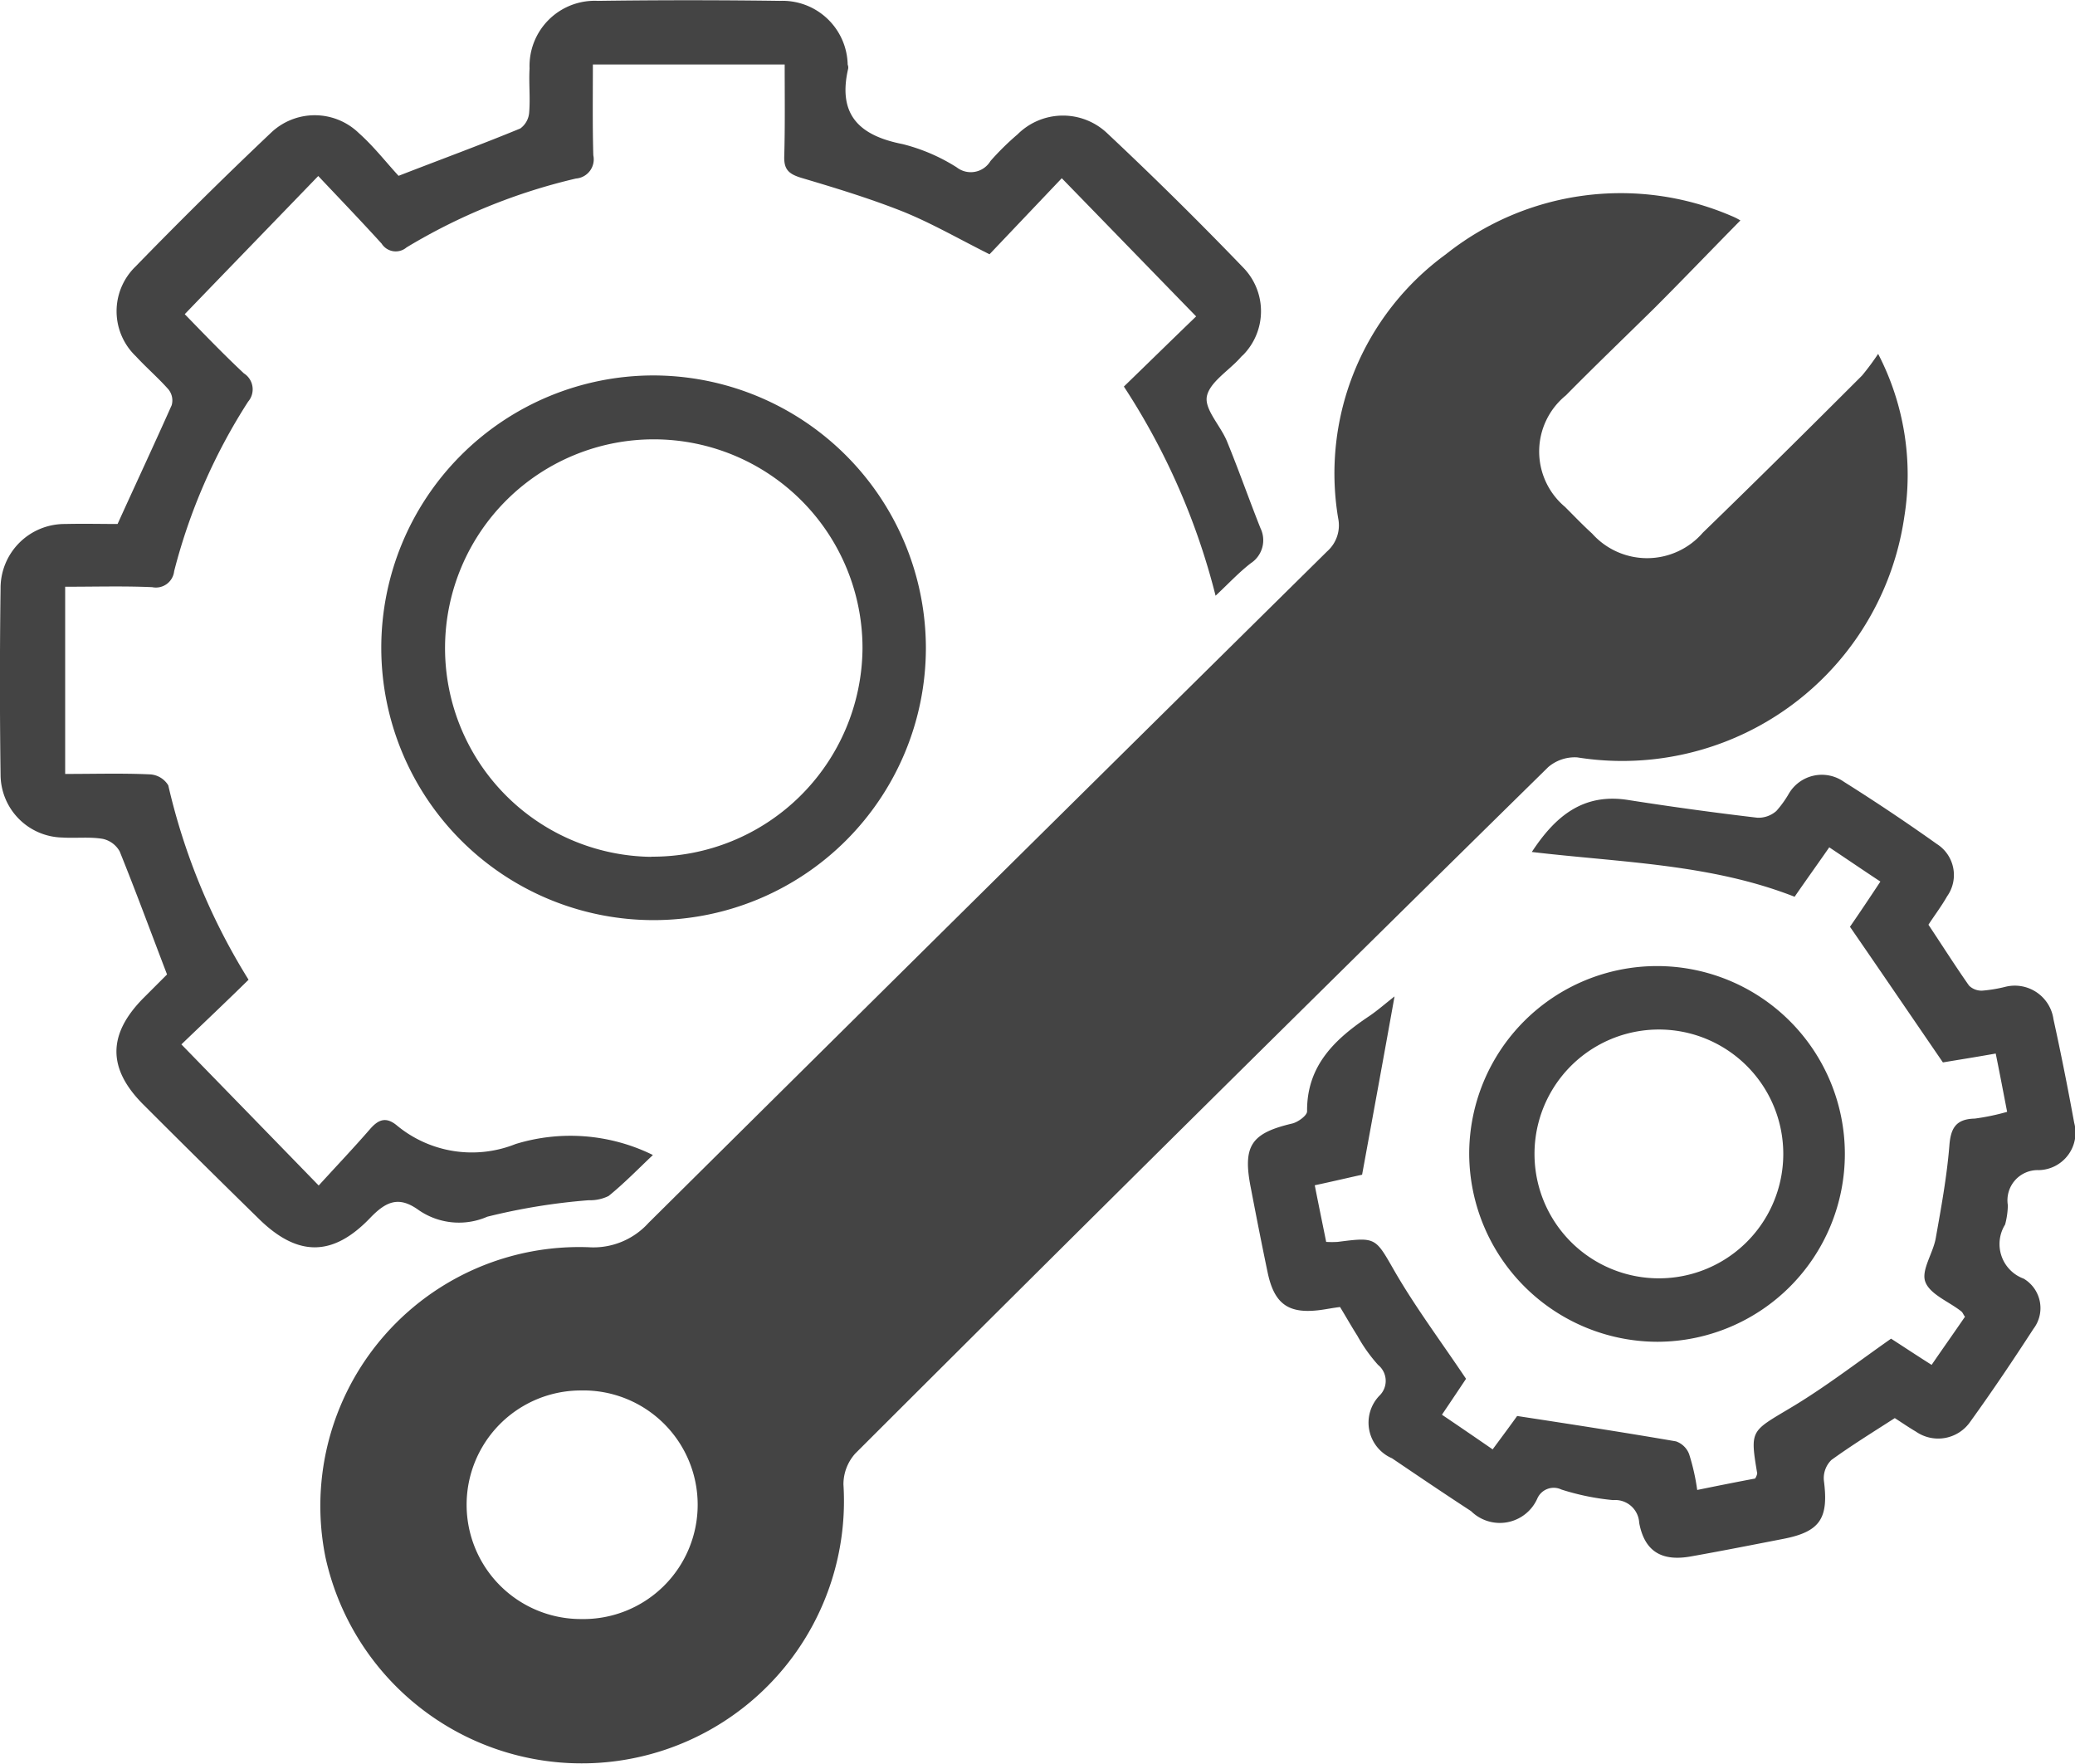 <svg id="Group_3758" data-name="Group 3758" xmlns="http://www.w3.org/2000/svg" viewBox="0 0 76.735 65.239">
  <defs>
    <style>
      .cls-1 {
        fill: #444;
      }
    </style>
  </defs>
  <path id="Path_336" data-name="Path 336" class="cls-1" d="M1861.595,1102.85a1.509,1.509,0,0,1,1.078-.36,10.539,10.539,0,0,0,12.093-8.905,9.71,9.71,0,0,0-.969-6.015,9.635,9.635,0,0,1-.594.8c-1.953,1.953-3.906,3.89-5.89,5.812a2.726,2.726,0,0,1-4.094.031c-.343-.312-.672-.656-1-.984a2.673,2.673,0,0,1,.031-4.125c1.078-1.094,2.187-2.156,3.281-3.234,1.062-1.062,2.109-2.156,3.172-3.234a2.334,2.334,0,0,0-.344-.172,10.376,10.376,0,0,0-10.546,1.422,10.023,10.023,0,0,0-3.984,9.765,1.284,1.284,0,0,1-.406,1.219q-12.561,12.4-25.092,24.826a2.745,2.745,0,0,1-2.218.906,9.573,9.573,0,0,0-9.734,11.468,9.7,9.7,0,0,0,19.154-2.7,1.706,1.706,0,0,1,.438-1.141Q1848.721,1115.5,1861.595,1102.85Zm-35.763,31.5a4.226,4.226,0,1,1-.016-8.452,4.227,4.227,0,1,1,.016,8.452Z" transform="translate(-1804.342 -1074.485)"/>
  <path id="Path_337" data-name="Path 337" class="cls-1" d="M1756.025,1080.588a2.619,2.619,0,0,0,2.546.25,22.868,22.868,0,0,1,3.75-.609,1.542,1.542,0,0,0,.734-.156c.562-.453,1.062-.969,1.64-1.516a6.9,6.9,0,0,0-5.078-.406,4.351,4.351,0,0,1-4.406-.7c-.406-.328-.687-.188-.984.156-.609.7-1.25,1.375-1.891,2.078-1.75-1.8-3.359-3.453-5.078-5.218.781-.75,1.625-1.547,2.484-2.391a23.548,23.548,0,0,1-2.969-7.187.844.844,0,0,0-.672-.406c-1.031-.047-2.062-.016-3.141-.016v-6.922c1.109,0,2.172-.031,3.219.016a.679.679,0,0,0,.812-.594,21.345,21.345,0,0,1,2.734-6.265.7.7,0,0,0-.156-1.047c-.8-.75-1.547-1.531-2.187-2.188,1.625-1.687,3.218-3.328,4.937-5.109.781.828,1.578,1.656,2.344,2.5a.617.617,0,0,0,.922.14,21.666,21.666,0,0,1,6.265-2.547.711.711,0,0,0,.641-.859c-.032-1.109-.016-2.218-.016-3.359h7.093c0,1.156.016,2.281-.016,3.391-.016.484.156.656.625.8,1.266.375,2.547.766,3.766,1.25,1.046.422,2.047,1,3.2,1.578l2.672-2.812c1.656,1.7,3.265,3.359,4.969,5.109-.844.813-1.75,1.7-2.672,2.594a25.461,25.461,0,0,1,3.391,7.734c.469-.437.859-.859,1.3-1.2a1.017,1.017,0,0,0,.359-1.3c-.422-1.062-.8-2.141-1.234-3.2-.234-.578-.828-1.172-.75-1.656.094-.531.8-.953,1.235-1.437a.741.741,0,0,1,.109-.109,2.31,2.31,0,0,0-.015-3.25q-2.437-2.531-5-4.937a2.377,2.377,0,0,0-3.328.031,9.871,9.871,0,0,0-1,.984.848.848,0,0,1-1.25.234,6.842,6.842,0,0,0-2-.859c-1.594-.313-2.406-1.078-2.015-2.781a.271.271,0,0,0-.016-.156,2.412,2.412,0,0,0-2.515-2.359c-2.234-.031-4.484-.031-6.718,0a2.411,2.411,0,0,0-2.531,2.5c-.032.547.031,1.094-.016,1.641a.8.8,0,0,1-.328.578c-1.438.594-2.89,1.125-4.5,1.75-.437-.469-.906-1.078-1.468-1.578a2.344,2.344,0,0,0-3.265,0c-1.7,1.609-3.375,3.266-5,4.937a2.3,2.3,0,0,0,.016,3.312c.39.422.828.8,1.2,1.219a.645.645,0,0,1,.125.594c-.641,1.438-1.312,2.875-2,4.39-.578,0-1.249-.016-1.937,0a2.371,2.371,0,0,0-2.39,2.39c-.031,2.3-.031,4.578,0,6.875a2.334,2.334,0,0,0,2.281,2.328c.5.031,1-.031,1.484.047a.94.94,0,0,1,.641.469c.594,1.469,1.14,2.953,1.75,4.547l-.875.875c-1.328,1.344-1.328,2.609,0,3.937,1.422,1.422,2.844,2.828,4.281,4.234,1.422,1.391,2.719,1.406,4.109-.047C1754.838,1080.26,1755.307,1080.073,1756.025,1080.588Z" transform="translate(-1740.55 -1035.85)"/>
  <path id="Path_338" data-name="Path 338" class="cls-1" d="M2064.007,1235.133a1.117,1.117,0,0,1,1.141-1.3,1.386,1.386,0,0,0,1.312-1.75c-.234-1.281-.485-2.547-.766-3.828a1.444,1.444,0,0,0-1.78-1.2,5.289,5.289,0,0,1-.844.141.66.66,0,0,1-.5-.187c-.515-.734-1-1.5-1.5-2.25.234-.359.484-.687.688-1.047a1.358,1.358,0,0,0-.376-1.937c-1.125-.8-2.265-1.563-3.437-2.3a1.415,1.415,0,0,0-2.046.453,3.828,3.828,0,0,1-.453.625,1,1,0,0,1-.7.25q-2.39-.281-4.781-.656c-1.672-.265-2.7.609-3.562,1.922,3.3.391,6.609.438,9.718,1.656.453-.656.859-1.219,1.281-1.828.656.437,1.25.844,1.891,1.266-.422.64-.812,1.219-1.125,1.672,1.172,1.7,2.281,3.328,3.437,5.015.563-.094,1.234-.2,1.953-.328.156.765.282,1.437.422,2.156a8.347,8.347,0,0,1-1.2.25c-.7.016-.89.359-.937,1.016-.094,1.14-.3,2.265-.5,3.39-.093.563-.547,1.188-.39,1.625.171.469.875.734,1.328,1.094.063.047.078.125.141.2-.406.594-.828,1.187-1.234,1.781-.594-.375-1.11-.719-1.5-.969-1.312.922-2.484,1.828-3.75,2.578-1.437.859-1.468.8-1.2,2.406a.523.523,0,0,1-.078.188c-.672.125-1.375.266-2.141.422a7.943,7.943,0,0,0-.3-1.328.8.8,0,0,0-.485-.469c-1.906-.328-3.827-.625-5.874-.938-.2.281-.547.75-.906,1.234-.657-.453-1.25-.859-1.875-1.281.359-.531.672-1,.891-1.328-.922-1.375-1.844-2.609-2.609-3.922-.75-1.3-.687-1.328-2.141-1.14a3.8,3.8,0,0,1-.422,0c-.141-.7-.281-1.375-.422-2.094.656-.14,1.25-.281,1.75-.39.407-2.219.8-4.359,1.2-6.593-.359.281-.625.516-.922.719-1.266.844-2.328,1.828-2.312,3.531,0,.156-.344.406-.563.453-1.515.359-1.827.828-1.515,2.391.2,1.047.406,2.094.625,3.14.25,1.156.781,1.516,1.953,1.36.234-.031.453-.078.719-.109.219.359.422.719.64,1.062a5.841,5.841,0,0,0,.766,1.078.76.76,0,0,1,.047,1.141,1.435,1.435,0,0,0,.469,2.312c.969.656,1.938,1.312,2.922,1.953a1.516,1.516,0,0,0,2.453-.469.662.662,0,0,1,.891-.328,9,9,0,0,0,1.906.39.889.889,0,0,1,.969.844c.2,1.063.843,1.438,1.937,1.234,1.125-.2,2.25-.422,3.375-.641,1.39-.266,1.7-.765,1.516-2.172a.943.943,0,0,1,.281-.75c.735-.531,1.516-1.016,2.343-1.547.266.172.516.344.782.5a1.443,1.443,0,0,0,2.015-.375c.812-1.125,1.578-2.266,2.328-3.422a1.265,1.265,0,0,0-.359-1.859,1.362,1.362,0,0,1-.687-2A2.964,2.964,0,0,0,2064.007,1235.133Z" transform="translate(-1989.755 -1190.567)"/>
  <path id="Path_339" data-name="Path 339" class="cls-1" d="M1839.916,1124.7a10.07,10.07,0,1,0,10.093,10.093A10.093,10.093,0,0,0,1839.916,1124.7Zm-.063,17.8a7.719,7.719,0,1,1,7.812-7.7A7.762,7.762,0,0,1,1839.853,1142.494Z" transform="translate(-1815.769 -1110.818)"/>
  <path id="Path_340" data-name="Path 340" class="cls-1" d="M2095.268,1278.389a6.946,6.946,0,1,0-6.968-6.953A6.975,6.975,0,0,0,2095.268,1278.389Zm.047-11.546a4.6,4.6,0,1,1,0,9.2,4.6,4.6,0,1,1,0-9.2Z" transform="translate(-2033.968 -1228.776)"/>
</svg>
